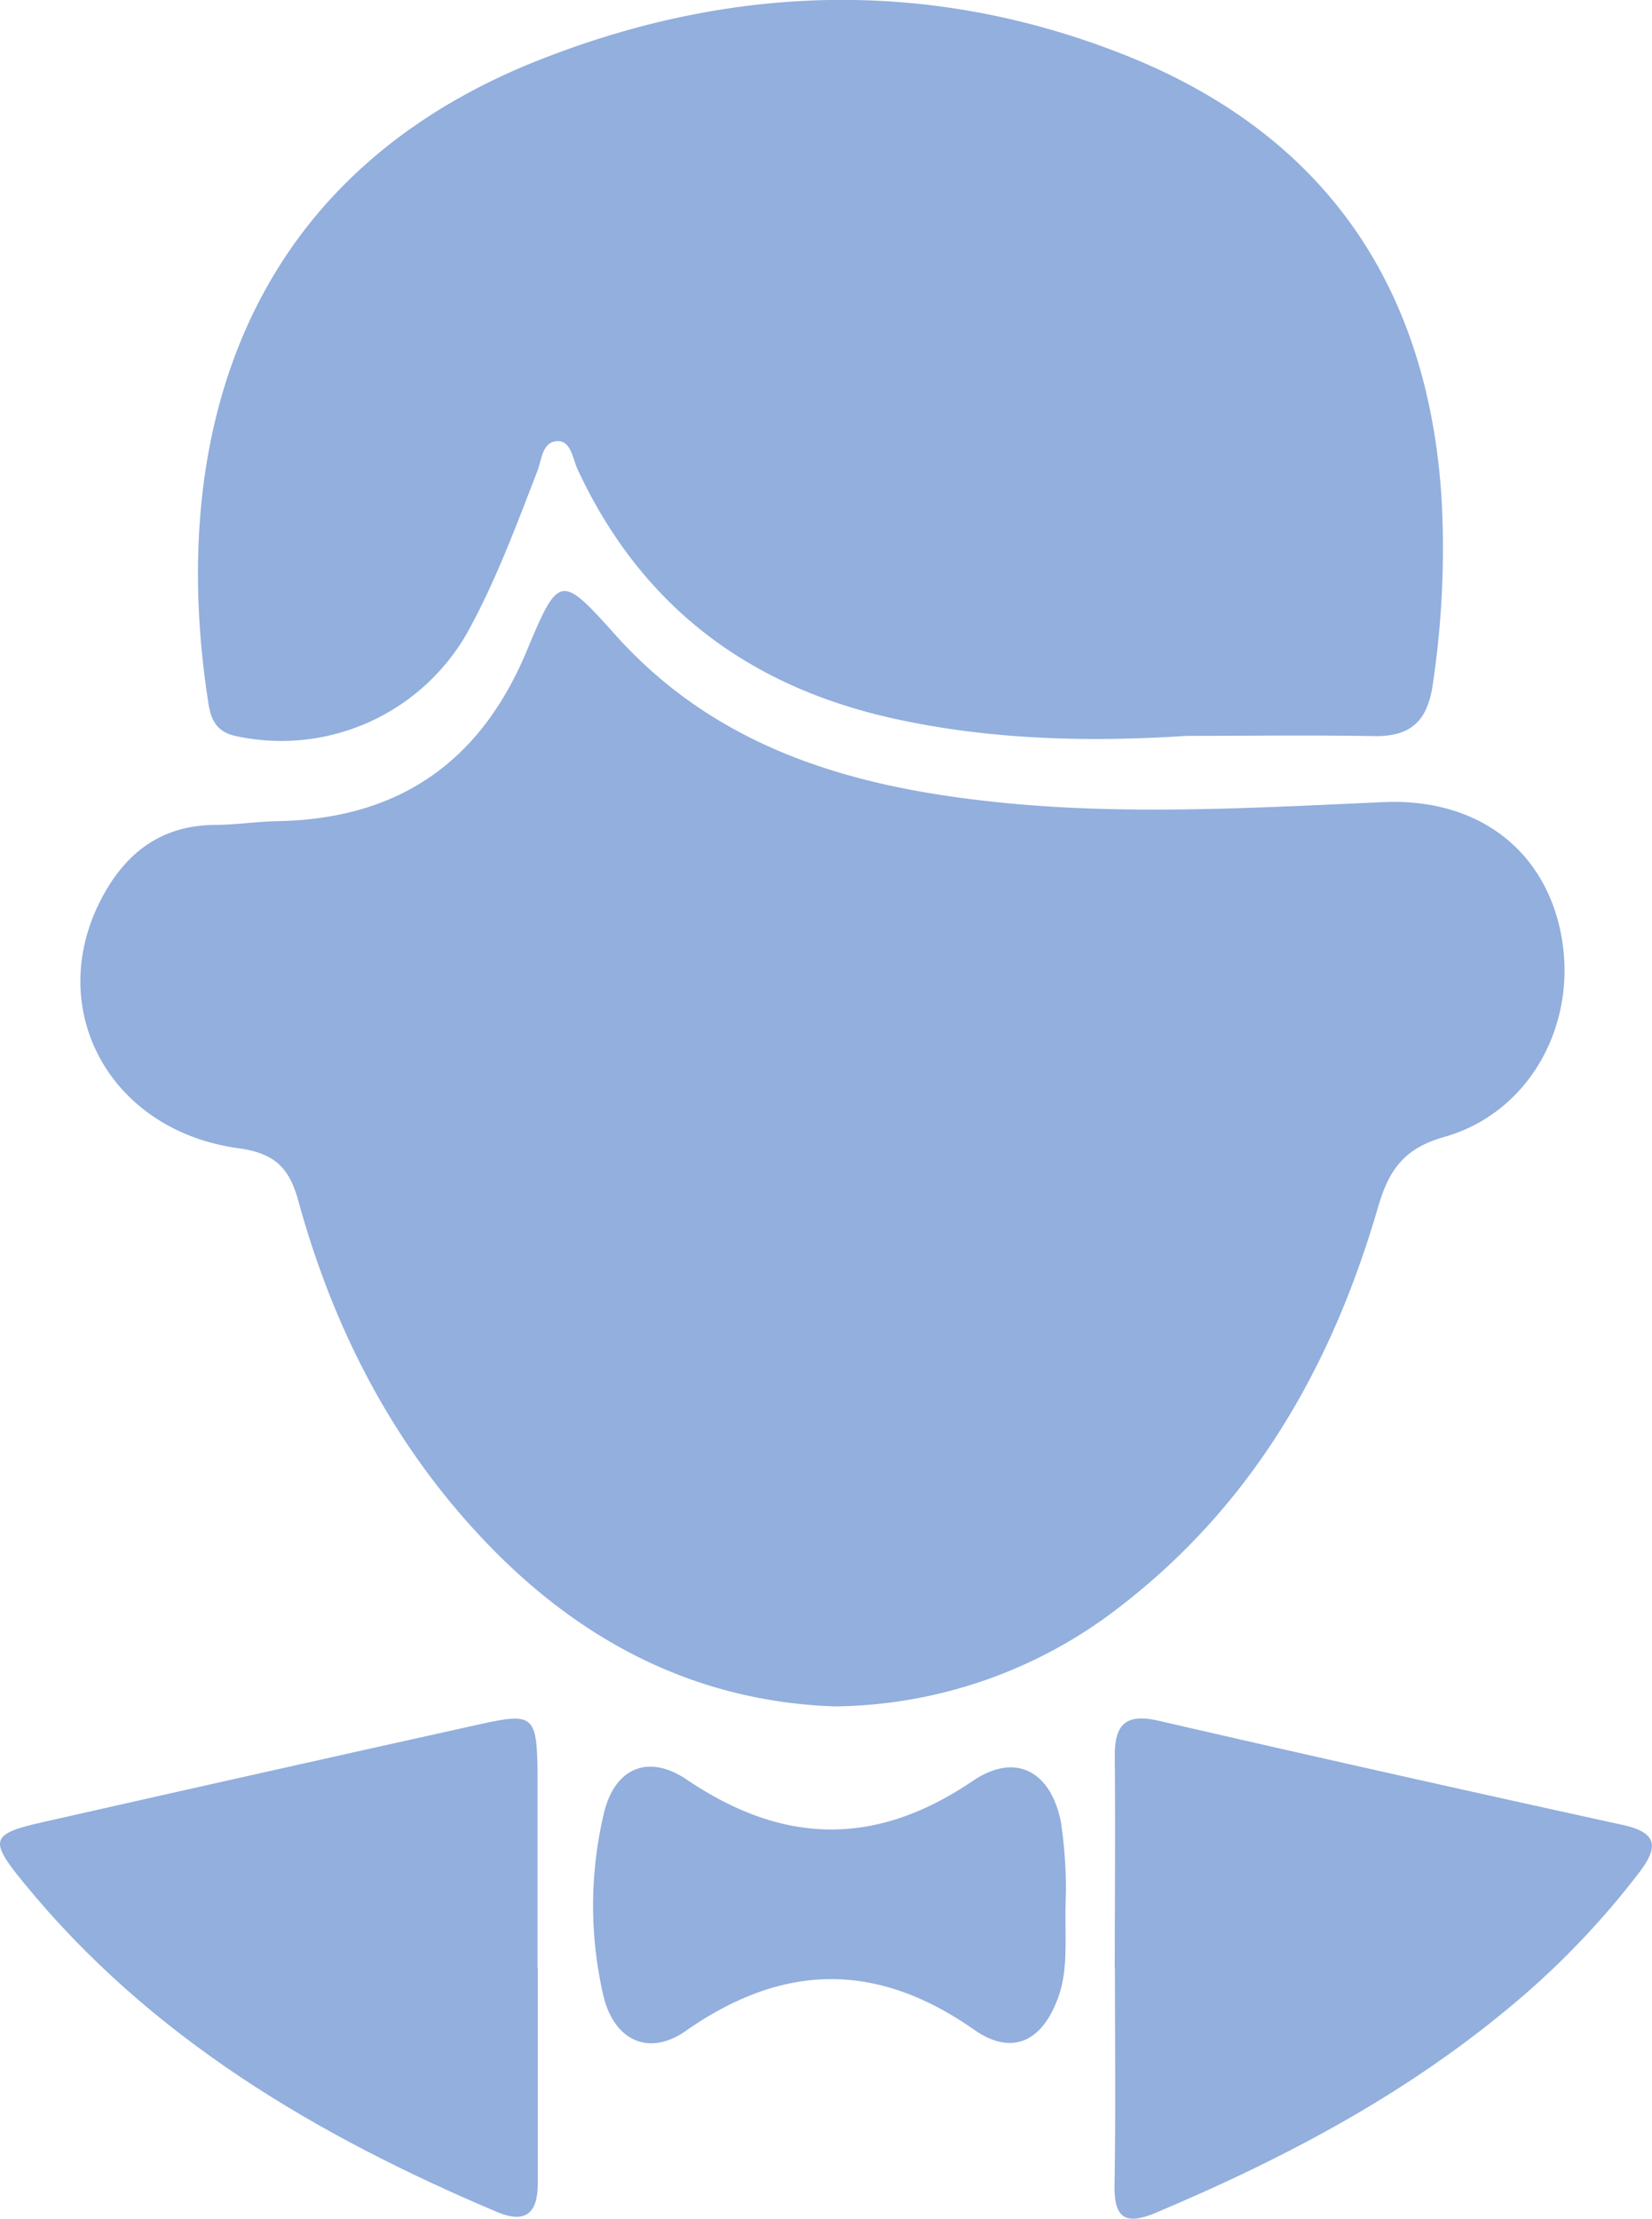 <svg xmlns="http://www.w3.org/2000/svg" viewBox="0 0 202.74 272.21"><title>male</title><g id="Layer_2" data-name="Layer 2"><g id="Layer_1-2" data-name="Layer 1"><path d="M102.32,209.35c-16.85-.63-30.89-7.85-42.55-20-11.46-11.93-18.81-26.21-23.15-42-1.11-4.05-2.87-5.86-7.32-6.47-16.06-2.19-24.06-17.42-16.65-31,2.91-5.35,7.23-8.59,13.58-8.67,2.67,0,5.32-.43,8-.47C49,100.42,59,93.46,64.68,79.77c3.89-9.36,4.19-9.31,10.83-1.89C88.16,92,104.89,96.66,122.9,98.47c15.66,1.58,31.29.62,46.94-.06,11.61-.51,20,6,21.83,16.72s-4,21.4-14.43,24.36c-5,1.41-6.81,4.11-8.13,8.64-5.66,19.5-15.37,36.48-31.77,49.07A57.85,57.85,0,0,1,102.32,209.35Z" style="fill:#92afdd"/><path d="M145.65,90.28c-12.17.79-24.32.49-36.28-2.19-17.74-4-30.73-13.87-38.47-30.47-.61-1.31-.81-3.48-2.4-3.5-2,0-2,2.34-2.59,3.78-2.59,6.68-5.08,13.41-8.55,19.7A26.26,26.26,0,0,1,28.79,90.27c-2.23-.53-2.9-2-3.2-3.91C20.67,55.12,28.82,21.85,66.66,7.17,90.2-2,114.31-2.65,138,6.73c24.6,9.75,37.4,28.48,38.94,54.85A112.33,112.33,0,0,1,175.83,84c-.65,4.49-2.72,6.39-7.21,6.31C161,90.17,153.31,90.28,145.65,90.28Z" style="fill:#92afdd"/><path d="M136.81,241.6c0-8.66.08-17.33,0-26-.05-3.92,1.21-5.45,5.37-4.49q28.48,6.56,57,12.79c4.16.92,4.42,2.63,2.05,5.75a101.48,101.48,0,0,1-16.66,17.18c-12.86,10.57-27.43,18.19-42.69,24.63-3.73,1.57-5.17.74-5.1-3.39.15-8.83.05-17.65.05-26.48Z" style="fill:#92afdd"/><path d="M66,241.42v26.47c0,3.54-1.42,5-5,3.49C38.83,262,18.44,250,2.92,231c-4.33-5.29-4.09-6,2.37-7.46q26.79-6.06,53.6-12c6.57-1.46,7-1.07,7.08,5.92,0,8,0,16,0,24Z" style="fill:#92afdd"/><path d="M130.82,232.09c-.24,5.25.4,9.11-.91,12.84-1.91,5.46-5.64,7.39-10.34,4.1-12-8.41-23.47-8.22-35.42.14-4.54,3.18-8.83,1.17-10.12-4.41a49,49,0,0,1,.08-22.28c1.3-5.54,5.42-7.37,10.18-4.14,11.85,8,23.15,8.25,35.1.15,5.25-3.55,9.59-1.19,10.82,5.1A58,58,0,0,1,130.82,232.09Z" style="fill:#92afdd"/></g></g></svg>